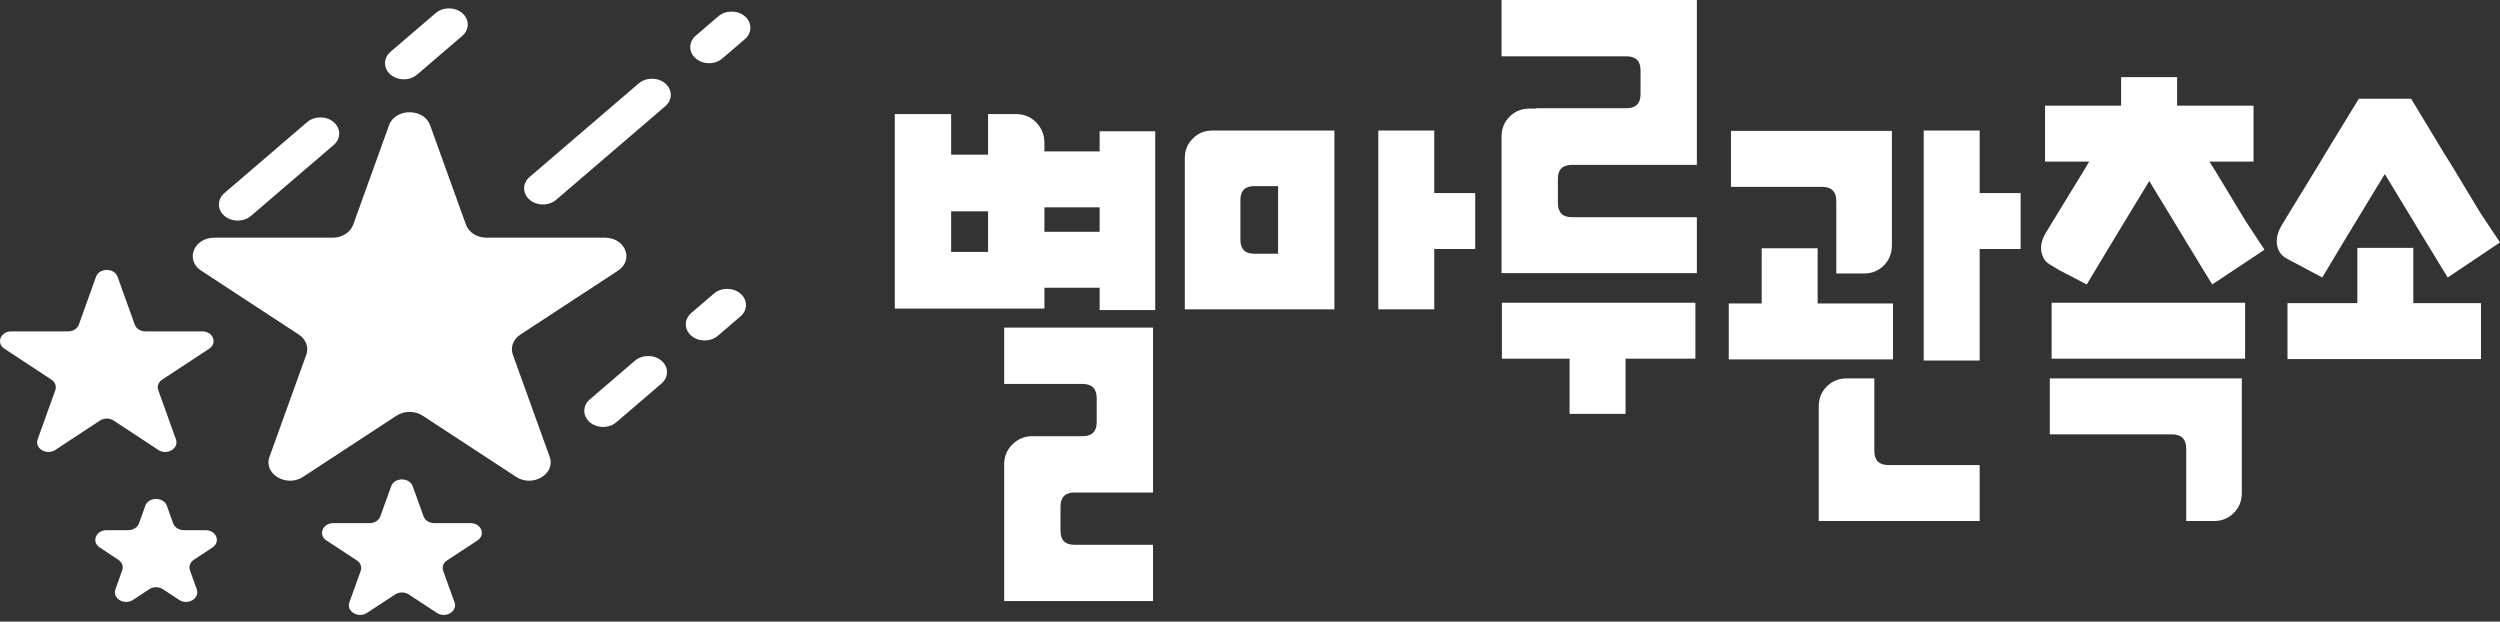<svg width="366" height="91" viewBox="0 0 366 91" fill="none" xmlns="http://www.w3.org/2000/svg">
<rect x="0" y="0" width="366" height="91" fill="#333333" stroke="none"/>
<path d="M169.125 19.216V45.392H160.986V42.127H152.901V45.178H131V16.701H139.246V22.642H144.654V16.701H148.724C149.902 16.701 150.902 17.111 151.723 17.932C152.508 18.788 152.901 19.77 152.901 20.876V22.161H160.986V19.216H169.125ZM147.01 88V67.981C147.01 66.839 147.403 65.875 148.189 65.09C149.01 64.269 149.991 63.859 151.134 63.859H158.469C159.862 63.859 160.558 63.181 160.558 61.825V58.292C160.558 56.9 159.862 56.204 158.469 56.204H147.01V47.961H168.804V72.102H157.291C155.935 72.102 155.257 72.798 155.257 74.19V77.723C155.257 79.079 155.935 79.757 157.291 79.757H168.804V88H147.01ZM144.654 30.939H139.246V36.881H144.654V30.939ZM160.986 30.35H152.901V33.937H160.986V30.35Z" fill="#fff"/>
<path d="M174.634 20.287C175.384 19.502 176.347 19.11 177.525 19.11H195.357V45.285H173.456V23.178C173.456 22 173.849 21.037 174.634 20.287ZM215.972 36.453H209.975V45.285H201.782V19.11H209.975V28.263H215.972V36.453ZM181.595 35.114C181.595 36.47 182.273 37.148 183.63 37.148H187.11V27.246H183.63C182.273 27.246 181.595 27.924 181.595 29.28V35.114Z" fill="#fff"/>
<path d="M219.827 39.985V20.02C219.827 18.842 220.22 17.86 221.005 17.075C221.791 16.29 222.772 15.898 223.95 15.898H224.861L224.914 15.844H238.087C239.479 15.844 240.175 15.166 240.175 13.81V10.277C240.175 8.921 239.479 8.243 238.087 8.243H219.827V0H248.421V24.141H230.108C228.752 24.141 228.074 24.819 228.074 26.175V29.708C228.074 31.1 228.752 31.796 230.108 31.796H248.421V39.985H219.827ZM219.881 52.511V44.321H248.207V52.511H237.98V60.594H229.787V52.511H219.881Z" fill="#fff"/>
<path d="M276.972 19.163V35.917C276.972 37.095 276.579 38.076 275.794 38.861C275.008 39.646 274.045 40.039 272.902 40.039H268.833V29.44C268.833 28.049 268.137 27.353 266.744 27.353H253.411V19.163H276.972ZM277.132 44.428V52.618H253.09V44.428H257.909V36.346H266.102V44.428H277.132ZM295.82 36.453H289.823V52.779H281.63V19.11H289.823V28.263H295.82V36.453ZM266.262 76.277V59.523C266.262 58.346 266.655 57.364 267.44 56.579C268.226 55.794 269.19 55.401 270.332 55.401H274.402V66C274.402 67.392 275.098 68.088 276.49 68.088H289.823V76.277H266.262Z" fill="#fff"/>
<path d="M300.358 52.511V44.321H328.684V52.511H300.358ZM331.522 36.56L323.865 41.645L320.277 35.757L314.655 26.496L309.033 35.757L305.498 41.645L301.482 39.557C300.947 39.236 300.447 38.933 299.983 38.647C299.519 38.362 299.198 37.951 299.019 37.416C298.627 36.381 298.787 35.275 299.501 34.097L300.572 32.331L305.124 24.89L305.82 23.713L305.873 23.659H299.394V15.47H310.532V11.294H318.724V15.47H329.916V23.659H323.49V23.713L324.24 24.89L328.738 32.331L331.522 36.56ZM328.202 55.401V72.156C328.202 73.333 327.81 74.315 327.024 75.1C326.239 75.885 325.275 76.277 324.133 76.277H320.063V65.679C320.063 64.287 319.367 63.591 317.975 63.591H300.09V55.401H328.202Z" fill="#fff"/>
<path d="M366 35.489L358.343 40.628L354.755 34.74L349.133 25.479L343.51 34.74L339.976 40.628L335.96 38.487C335.389 38.201 334.871 37.916 334.407 37.63C333.979 37.309 333.676 36.899 333.497 36.399C333.14 35.364 333.301 34.258 333.979 33.08L335.05 31.314L339.601 23.873L340.298 22.696L345.331 14.453H352.988L357.968 22.696L358.718 23.873L363.216 31.314L366 35.489ZM363.216 44.375V52.565H334.889V44.375H345.117V36.292H353.309V44.375H363.216Z" fill="#fff"/>
<path d="M14.056 40.519C14.534 39.186 16.734 39.186 17.212 40.519L19.724 47.517C19.937 48.111 20.578 48.516 21.302 48.516H29.613C31.191 48.516 31.87 50.232 30.618 51.056L23.744 55.577C23.196 55.937 22.967 56.551 23.17 57.117L25.759 64.33C26.233 65.648 24.453 66.71 23.176 65.871L16.639 61.571C16.046 61.181 15.222 61.181 14.629 61.571L8.092 65.871C6.815 66.71 5.035 65.648 5.508 64.33L8.098 57.117C8.301 56.551 8.072 55.937 7.524 55.577L0.65 51.056C-0.603 50.232 0.077 48.516 1.655 48.516H9.965C10.69 48.516 11.331 48.111 11.544 47.517L14.056 40.519Z" fill="#fff"/>
<path d="M56.958 18.33C57.87 15.799 62.054 15.799 62.967 18.33L68.221 32.901C68.628 34.029 69.846 34.799 71.225 34.799H88.556C91.564 34.799 92.855 38.066 90.467 39.629L76.173 48.988C75.127 49.673 74.69 50.843 75.078 51.92L80.472 66.879C81.375 69.384 77.989 71.404 75.557 69.812L61.873 60.852C60.745 60.114 59.179 60.114 58.052 60.852L44.368 69.812C41.935 71.404 38.549 69.384 39.453 66.879L44.846 51.92C45.234 50.843 44.798 49.673 43.752 48.988L29.458 39.629C27.069 38.066 28.361 34.799 31.368 34.799H48.699C50.078 34.799 51.297 34.029 51.704 32.901L56.958 18.33Z" fill="#fff"/>
<path d="M21.272 74.047C21.75 72.713 23.952 72.713 24.43 74.047L25.349 76.616C25.562 77.211 26.202 77.617 26.928 77.617H30.095C31.672 77.617 32.352 79.331 31.102 80.156L28.38 81.951C27.834 82.311 27.606 82.924 27.808 83.489L28.809 86.285C29.281 87.605 27.499 88.665 26.224 87.823L23.858 86.263C23.264 85.871 22.438 85.871 21.844 86.263L19.479 87.823C18.203 88.665 16.421 87.605 16.893 86.285L17.894 83.489C18.096 82.924 17.868 82.311 17.322 81.951L14.6 80.156C13.351 79.331 14.03 77.617 15.607 77.617H18.774C19.5 77.617 20.14 77.211 20.353 76.616L21.272 74.047Z" fill="#fff"/>
<path d="M57.267 71.187C57.746 69.856 59.943 69.856 60.422 71.187L62.007 75.59C62.221 76.184 62.861 76.588 63.585 76.588H68.887C70.466 76.588 71.144 78.307 69.89 79.129L65.457 82.036C64.908 82.397 64.679 83.012 64.883 83.579L66.541 88.186C67.015 89.503 65.237 90.566 63.96 89.728L59.847 87.031C59.255 86.643 58.433 86.643 57.841 87.031L53.729 89.728C52.452 90.566 50.673 89.503 51.148 88.186L52.806 83.579C53.01 83.012 52.781 82.397 52.231 82.036L47.799 79.129C46.544 78.307 47.223 76.588 48.802 76.588H54.104C54.828 76.588 55.468 76.184 55.682 75.59L57.267 71.187Z" fill="#fff"/>
<path fill-rule="evenodd" clip-rule="evenodd" d="M32.853 31.602C31.779 30.68 31.779 29.186 32.853 28.265L44.963 17.88C46.038 16.958 47.781 16.958 48.855 17.88C49.93 18.802 49.93 20.296 48.855 21.218L36.746 31.602C35.671 32.524 33.928 32.524 32.853 31.602Z" fill="#fff"/>
<path fill-rule="evenodd" clip-rule="evenodd" d="M77.539 29.242C76.465 28.32 76.465 26.826 77.539 25.904L93.502 12.216C94.577 11.294 96.32 11.294 97.394 12.216C98.469 13.137 98.469 14.632 97.394 15.553L81.432 29.242C80.357 30.164 78.614 30.164 77.539 29.242Z" fill="#fff"/>
<path fill-rule="evenodd" clip-rule="evenodd" d="M86.346 61.812C85.271 60.89 85.271 59.396 86.346 58.474L92.951 52.81C94.026 51.888 95.769 51.888 96.844 52.81C97.918 53.731 97.918 55.226 96.844 56.147L90.238 61.812C89.163 62.733 87.421 62.733 86.346 61.812Z" fill="#fff"/>
<path fill-rule="evenodd" clip-rule="evenodd" d="M57.173 10.919C56.098 9.997 56.098 8.503 57.173 7.581L63.778 1.917C64.853 0.995 66.595 0.995 67.67 1.917C68.745 2.839 68.745 4.333 67.67 5.255L61.065 10.919C59.99 11.841 58.248 11.841 57.173 10.919Z" fill="#fff"/>
<path fill-rule="evenodd" clip-rule="evenodd" d="M101.859 8.559C100.784 7.637 100.784 6.143 101.859 5.221L105.161 2.389C106.236 1.467 107.979 1.467 109.054 2.389C110.128 3.311 110.128 4.805 109.054 5.727L105.751 8.559C104.676 9.481 102.934 9.481 101.859 8.559Z" fill="#fff"/>
<path fill-rule="evenodd" clip-rule="evenodd" d="M101.208 49.153C100.134 48.231 100.134 46.737 101.208 45.815L104.511 42.983C105.586 42.061 107.328 42.061 108.403 42.983C109.478 43.905 109.478 45.399 108.403 46.321L105.101 49.153C104.026 50.075 102.283 50.075 101.208 49.153Z" fill="#fff"/>
</svg>
